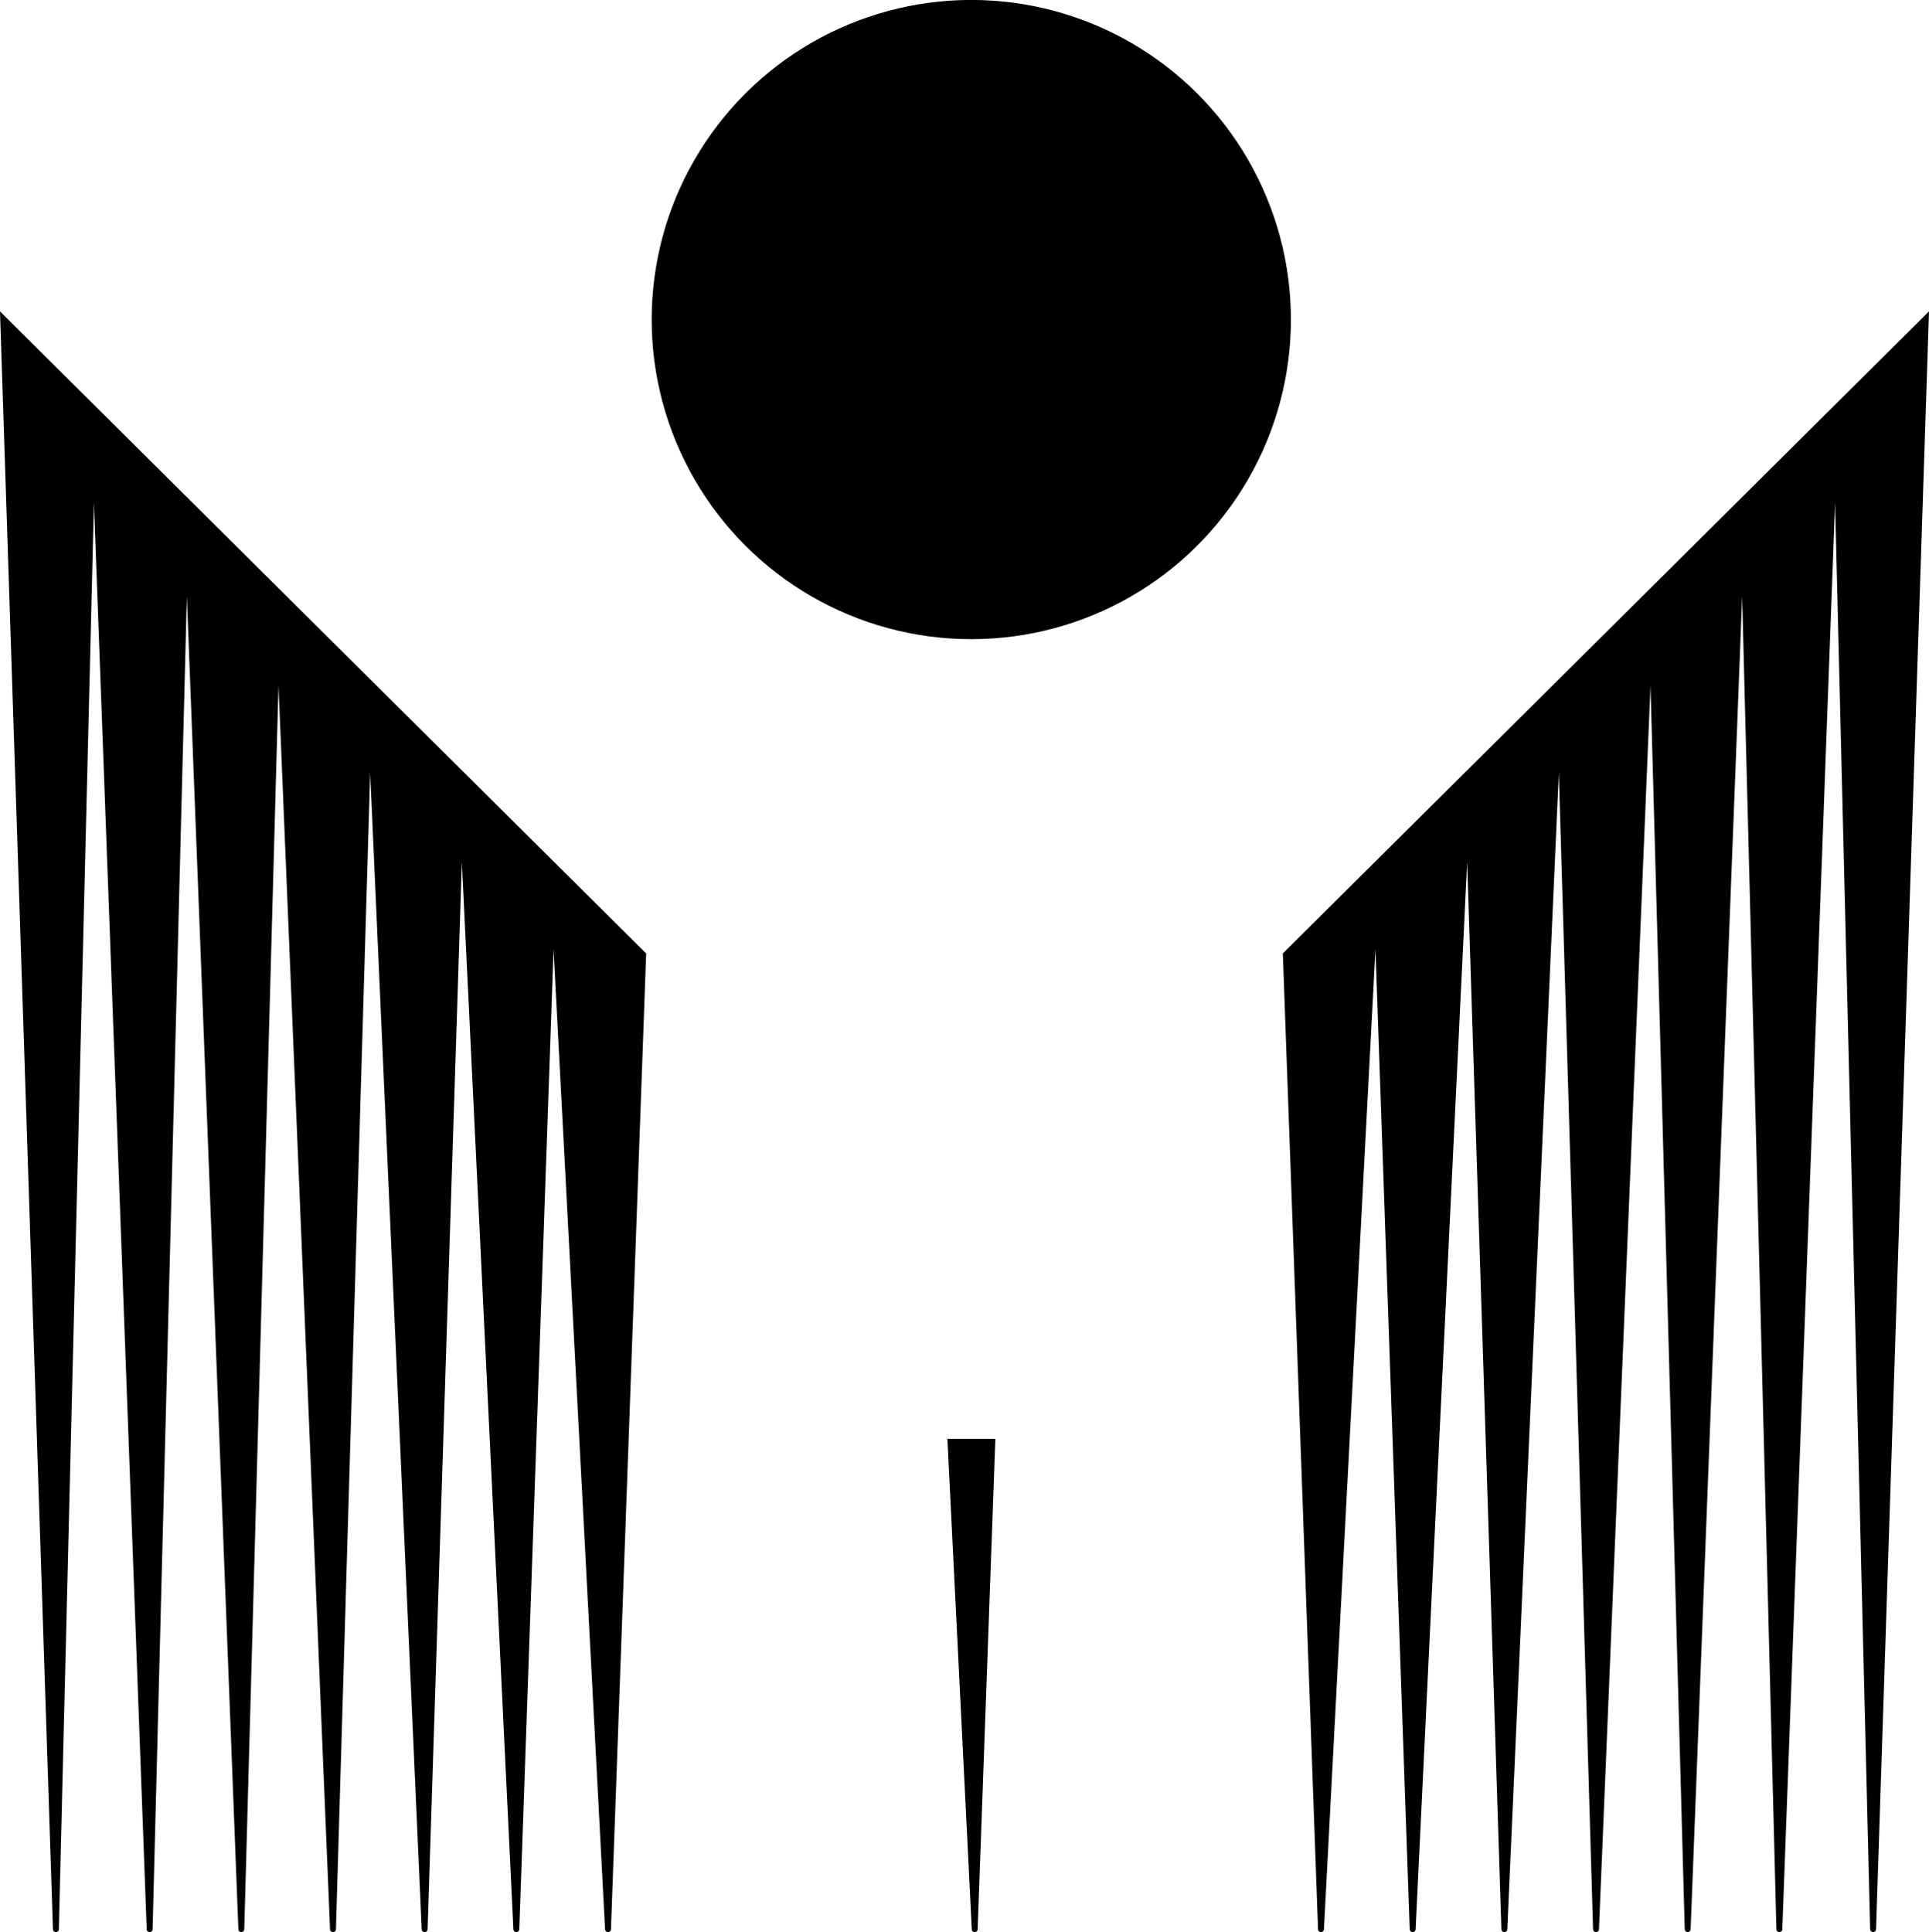 <svg id="Layer_1" data-name="Layer 1" xmlns="http://www.w3.org/2000/svg" viewBox="0 0 601.6 602.59">   <path d="M16.51,601.7c.04,1.19,1.81,1.18,1.84-.01L29.29,156.86l16.46,444.85c.04,1.19,1.81,1.18,1.84-.01l10.68-415.68,16.07,415.69c.04,1.19,1.81,1.18,1.84-.01l10.68-387.85,16.07,387.86c.04,1.19,1.81,1.18,1.84-.01l10.68-360.66,16.07,360.67c.04,1.19,1.81,1.18,1.84-.01l10.68-332.84,16.07,332.85c.04,1.19,1.81,1.18,1.84-.01l10.68-305.64,16.07,305.65c.04,1.19,1.81,1.18,1.84-.01l10.98-304.32L0,97.14l16.51,504.56Z"></path>   <path d="M400.08,297.37l10.98,304.32c.03,1.19,1.8,1.2,1.84,.01l16.07-305.65,10.68,305.64c.03,1.19,1.8,1.2,1.84,.01l16.07-332.85,10.68,332.84c.03,1.19,1.8,1.2,1.84,.01l16.07-360.67,10.68,360.66c.03,1.19,1.8,1.2,1.84,.01l16.07-387.86,10.68,387.85c.03,1.19,1.8,1.2,1.84,.01l16.07-415.69,10.68,415.68c.03,1.19,1.8,1.2,1.84,.01l16.46-444.85,10.94,444.83c.03,1.19,1.8,1.2,1.84,.01l16.51-504.56-201.52,200.23Z"></path>   <path d="M303.06,601.7c.04,1.19,1.81,1.18,1.84-.01l5.52-152.93h-14.95l7.6,152.94Z"></path>   <circle cx="302.94" cy="99.68" r="99.68" transform="translate(173.9 391.32) rotate(-84.35)"></circle> </svg>